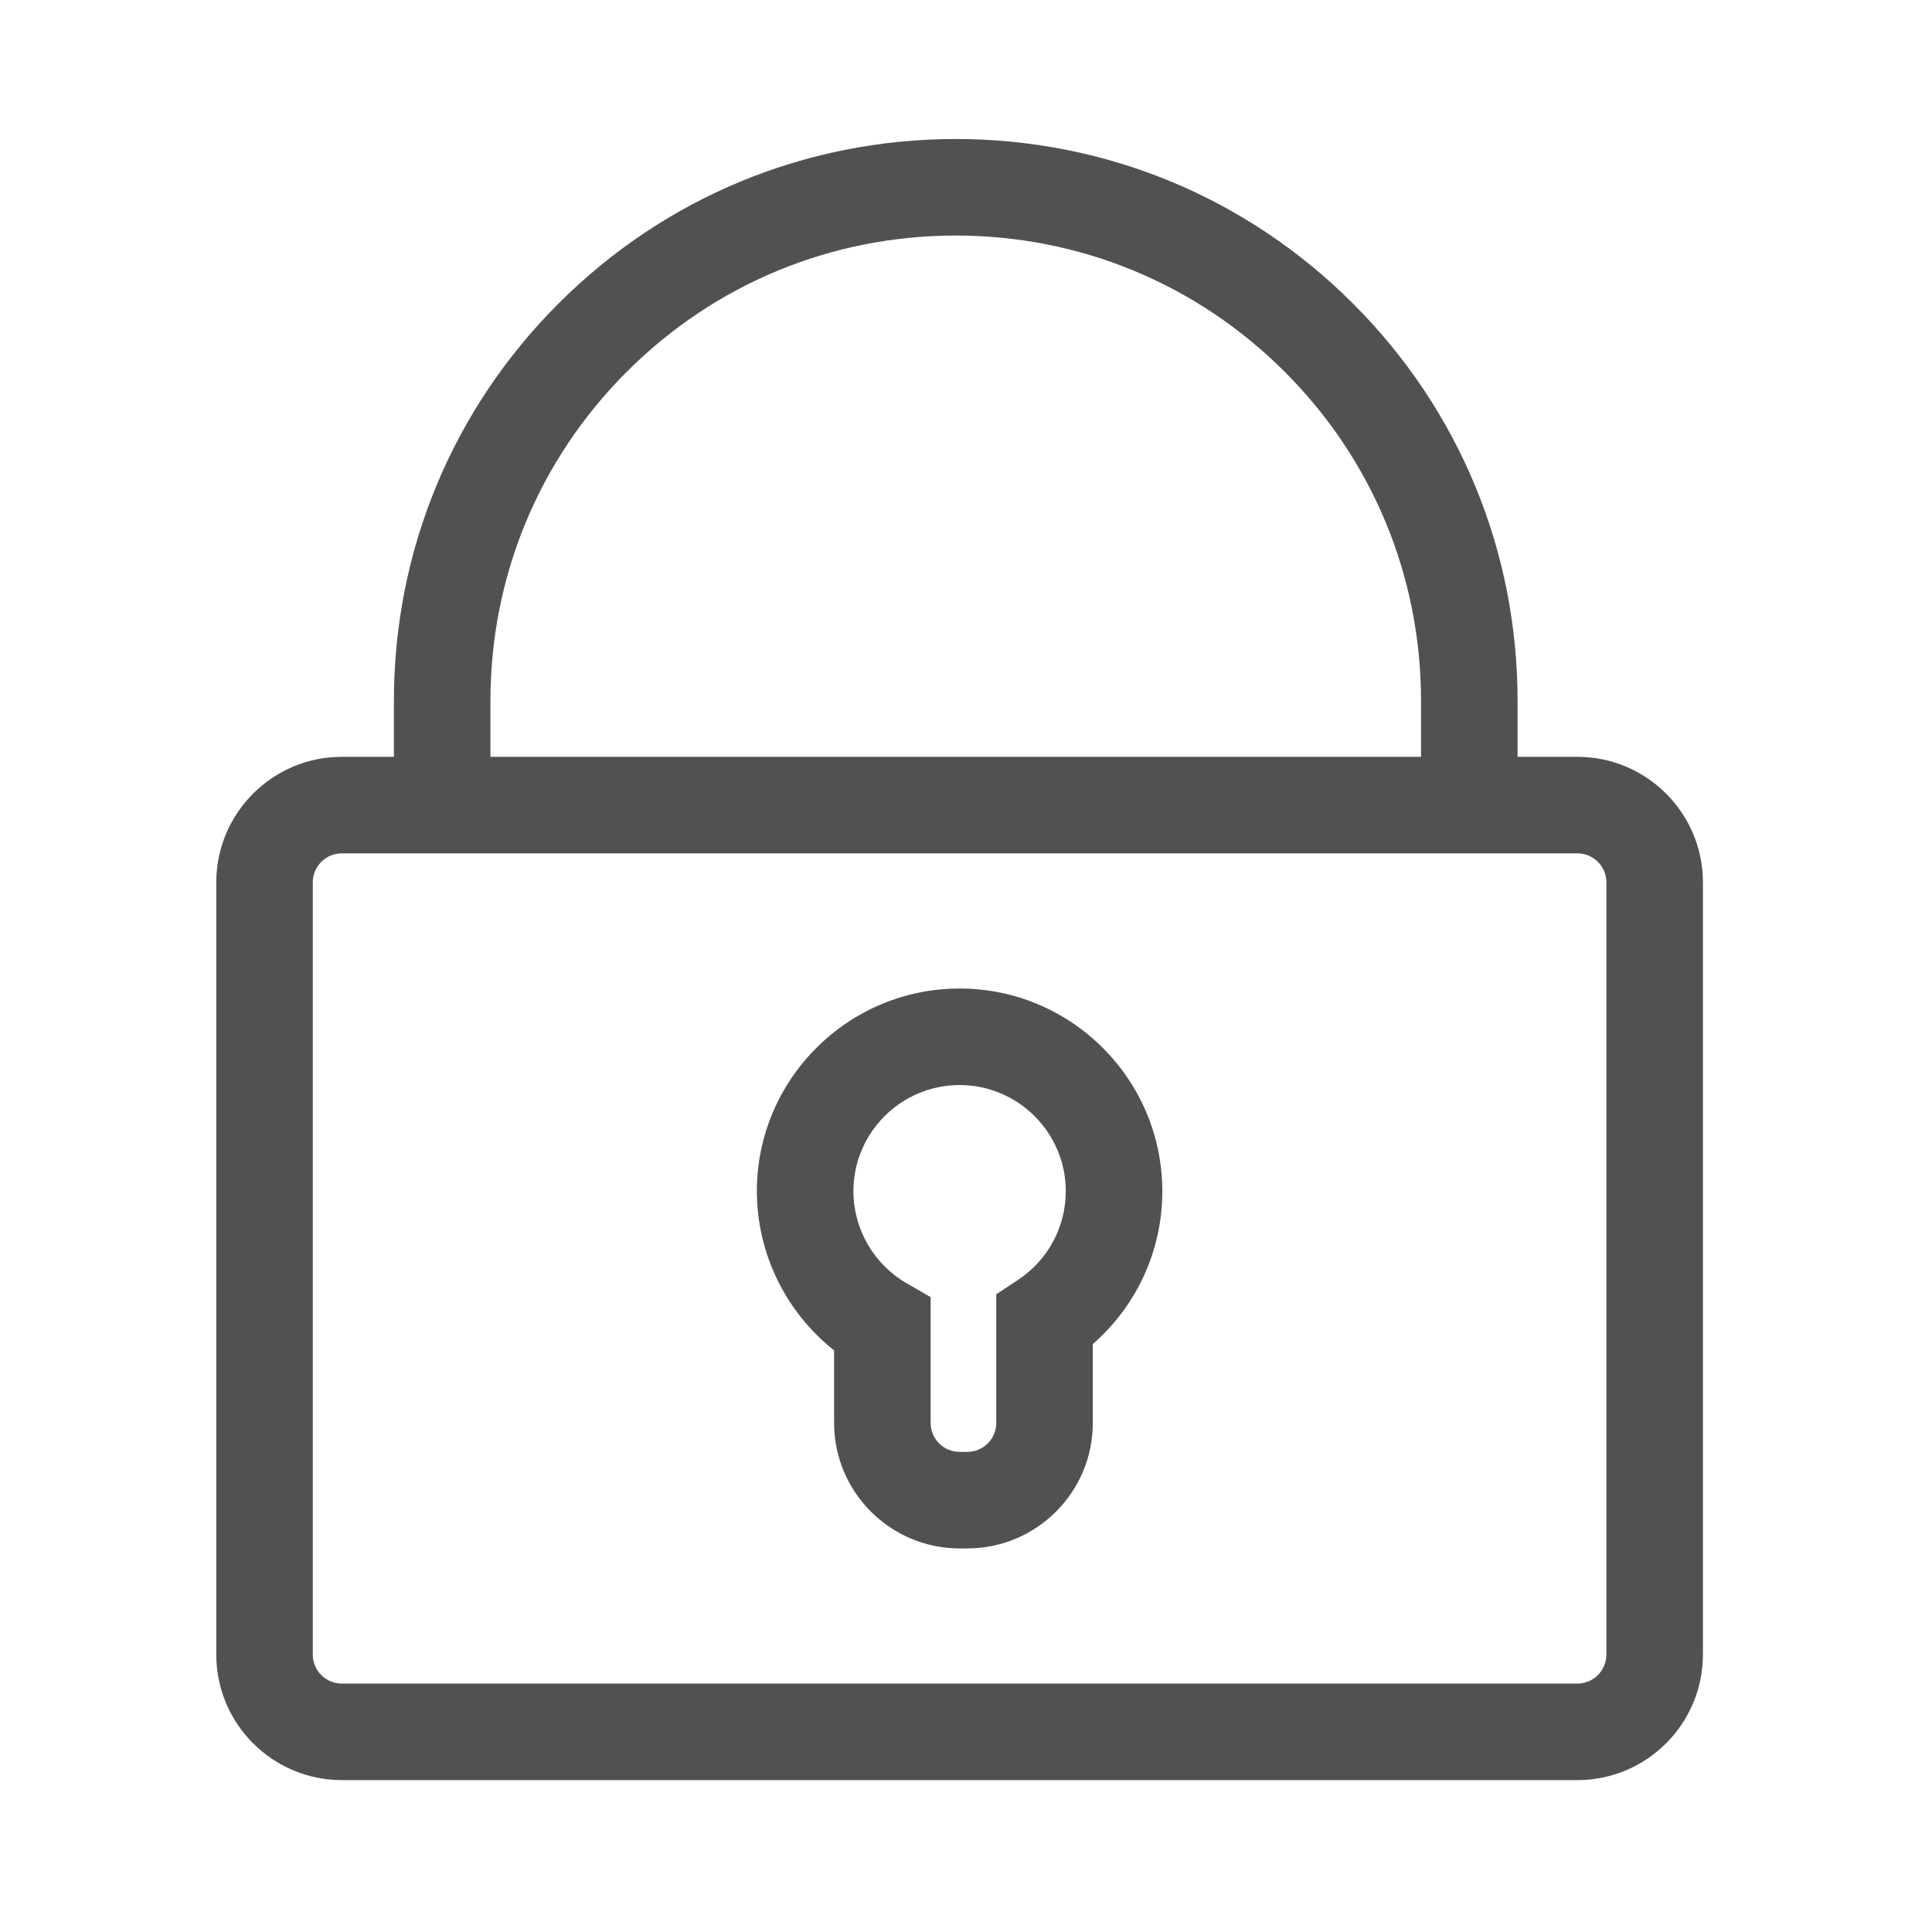 <?xml version="1.0" standalone="no"?><!DOCTYPE svg PUBLIC "-//W3C//DTD SVG 1.1//EN" "http://www.w3.org/Graphics/SVG/1.1/DTD/svg11.dtd"><svg t="1496297877345" class="icon" style="" viewBox="0 0 1024 1024" version="1.1" xmlns="http://www.w3.org/2000/svg" p-id="11577" xmlns:xlink="http://www.w3.org/1999/xlink" width="300" height="300"><defs><style type="text/css"></style></defs><path d="M836.062 401.136l-31.722 0 0-27.629c0-0.343-0.012-0.684-0.026-1.023 0.013-0.34 0.026-0.68 0.026-1.023 0-79.541-30.975-154.321-87.217-210.564-56.244-56.244-131.023-87.218-210.565-87.218-79.541 0-154.32 30.974-210.564 87.218-56.244 56.244-87.218 131.023-87.218 210.564 0 0.343 0.012 0.684 0.026 1.023-0.013 0.34-0.026 0.68-0.026 1.023l0 27.629-27.629 0c-36.676 0-66.515 29.839-66.515 66.515l0 409.322c0 36.676 29.839 66.515 66.515 66.515l654.916 0c36.676 0 66.515-29.839 66.515-66.515l0-409.322C902.577 430.975 872.738 401.136 836.062 401.136zM259.916 372.483c0.013-0.34 0.026-0.68 0.026-1.023 0-65.874 25.652-127.805 72.232-174.385 46.58-46.58 108.51-72.232 174.384-72.232 65.874 0 127.805 25.652 174.385 72.232 46.58 46.58 72.232 108.51 72.232 174.385 0 0.343 0.012 0.684 0.026 1.023-0.013 0.34-0.026 0.68-0.026 1.023l0 27.629-493.234 0 0-27.629C259.941 373.163 259.929 372.823 259.916 372.483zM851.411 876.973c0 8.464-6.886 15.35-15.35 15.35l-654.916 0c-8.464 0-15.35-6.886-15.35-15.35l0-409.322c0-8.464 6.886-15.35 15.35-15.35l654.916 0c8.464 0 15.35 6.886 15.35 15.35L851.411 876.973z" p-id="11578" fill="#515151"></path><path d="M508.604 523.933c-59.246 0-107.447 48.201-107.447 107.447 0 33.027 15.373 64.139 40.932 84.35l0 38.447c0 36.676 29.839 66.515 66.515 66.515l4.093 0c36.676 0 66.515-29.839 66.515-66.515l0-41.814c23.287-20.275 36.839-49.629 36.839-80.982C616.051 572.134 567.851 523.933 508.604 523.933zM539.538 678.39l-11.491 7.584 0 68.203c0 8.464-6.886 15.35-15.35 15.35l-4.093 0c-8.464 0-15.35-6.886-15.35-15.35l0-66.664-12.769-7.389c-17.372-10.053-28.163-28.73-28.163-48.743 0-31.034 25.248-56.282 56.282-56.282 31.034 0 56.282 25.248 56.282 56.282C564.885 650.341 555.411 667.914 539.538 678.39z" p-id="11579" fill="#515151"></path></svg>